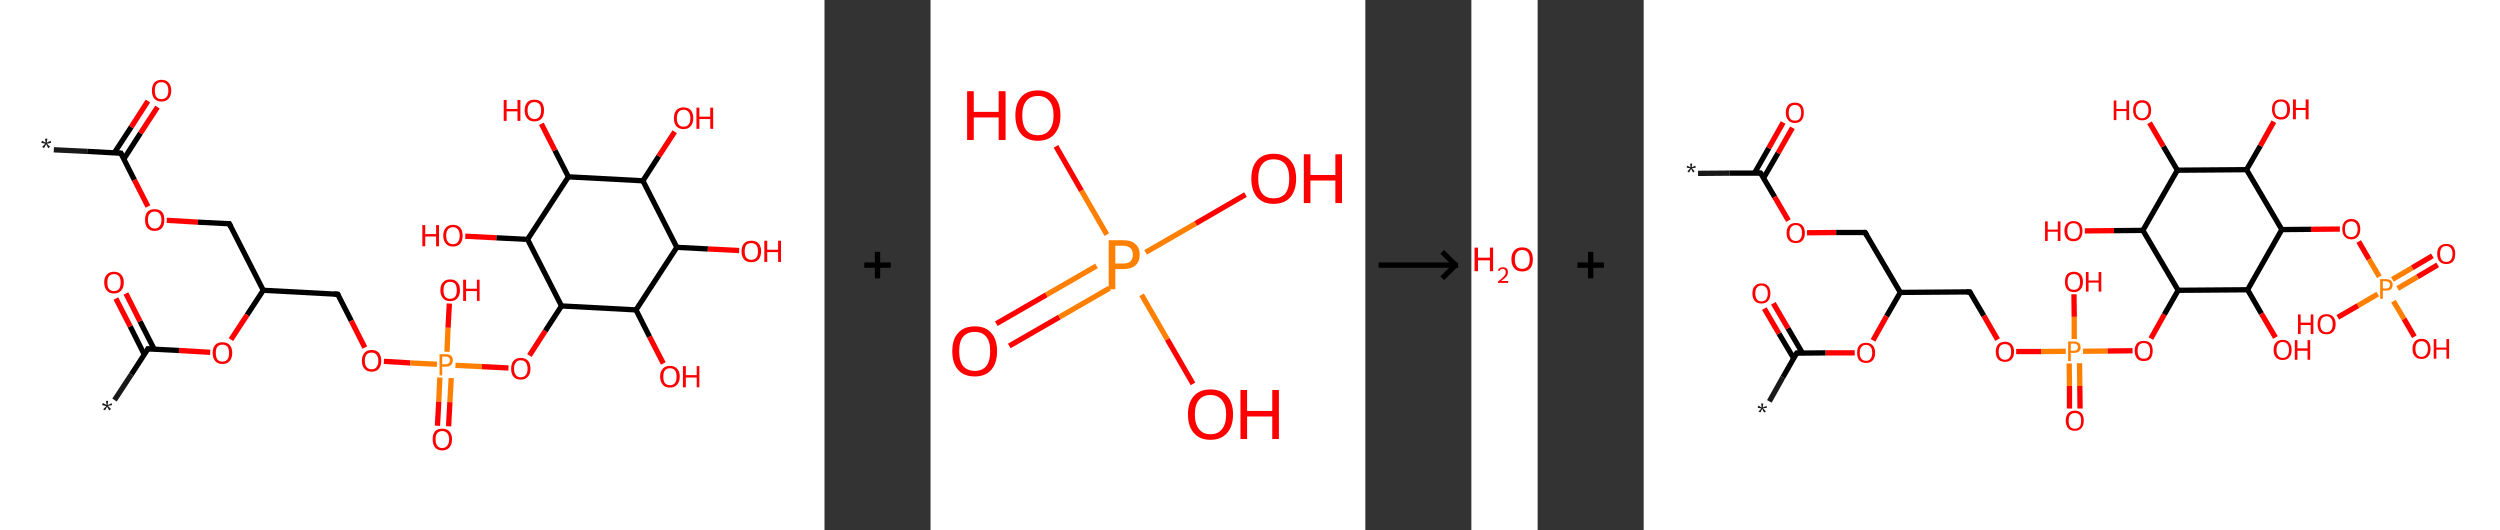 <?xml version='1.0' encoding='ASCII' standalone='yes'?>
<svg xmlns="http://www.w3.org/2000/svg" xmlns:xlink="http://www.w3.org/1999/xlink" version="1.1" width="943.0px" viewBox="0 0 943.0 200.0" height="200.0px">
  <rect x="0" y="0" width="943.0" height="200.0" fill="#333333" stroke="none"/>
  <g>
    <g transform="translate(0, 0) scale(1 1) "><!-- END OF HEADER -->
<rect style="opacity:1.0;fill:#FFFFFF;stroke:none" width="311.0" height="200.0" x="0.0" y="0.0"> </rect>
<path class="bond-0 atom-0 atom-1" d="M 20.3,56.5 L 32.9,57.1" style="fill:none;fill-rule:evenodd;stroke:#191919;stroke-width:2.0px;stroke-linecap:butt;stroke-linejoin:miter;stroke-opacity:1"/>
<path class="bond-0 atom-0 atom-1" d="M 32.9,57.1 L 45.6,57.8" style="fill:none;fill-rule:evenodd;stroke:#000000;stroke-width:2.0px;stroke-linecap:butt;stroke-linejoin:miter;stroke-opacity:1"/>
<path class="bond-1 atom-1 atom-2" d="M 46.7,60.0 L 53.0,50.2" style="fill:none;fill-rule:evenodd;stroke:#000000;stroke-width:2.0px;stroke-linecap:butt;stroke-linejoin:miter;stroke-opacity:1"/>
<path class="bond-1 atom-1 atom-2" d="M 53.0,50.2 L 59.4,40.4" style="fill:none;fill-rule:evenodd;stroke:#FF0000;stroke-width:2.0px;stroke-linecap:butt;stroke-linejoin:miter;stroke-opacity:1"/>
<path class="bond-1 atom-1 atom-2" d="M 43.1,57.7 L 49.5,47.9" style="fill:none;fill-rule:evenodd;stroke:#000000;stroke-width:2.0px;stroke-linecap:butt;stroke-linejoin:miter;stroke-opacity:1"/>
<path class="bond-1 atom-1 atom-2" d="M 49.5,47.9 L 55.8,38.1" style="fill:none;fill-rule:evenodd;stroke:#FF0000;stroke-width:2.0px;stroke-linecap:butt;stroke-linejoin:miter;stroke-opacity:1"/>
<path class="bond-2 atom-1 atom-3" d="M 45.6,57.8 L 50.7,67.9" style="fill:none;fill-rule:evenodd;stroke:#000000;stroke-width:2.0px;stroke-linecap:butt;stroke-linejoin:miter;stroke-opacity:1"/>
<path class="bond-2 atom-1 atom-3" d="M 50.7,67.9 L 55.8,77.9" style="fill:none;fill-rule:evenodd;stroke:#FF0000;stroke-width:2.0px;stroke-linecap:butt;stroke-linejoin:miter;stroke-opacity:1"/>
<path class="bond-3 atom-3 atom-4" d="M 62.9,83.1 L 74.7,83.8" style="fill:none;fill-rule:evenodd;stroke:#FF0000;stroke-width:2.0px;stroke-linecap:butt;stroke-linejoin:miter;stroke-opacity:1"/>
<path class="bond-3 atom-3 atom-4" d="M 74.7,83.8 L 86.5,84.4" style="fill:none;fill-rule:evenodd;stroke:#000000;stroke-width:2.0px;stroke-linecap:butt;stroke-linejoin:miter;stroke-opacity:1"/>
<path class="bond-4 atom-4 atom-5" d="M 86.5,84.4 L 99.3,109.5" style="fill:none;fill-rule:evenodd;stroke:#000000;stroke-width:2.0px;stroke-linecap:butt;stroke-linejoin:miter;stroke-opacity:1"/>
<path class="bond-5 atom-5 atom-6" d="M 99.3,109.5 L 127.4,111.0" style="fill:none;fill-rule:evenodd;stroke:#000000;stroke-width:2.0px;stroke-linecap:butt;stroke-linejoin:miter;stroke-opacity:1"/>
<path class="bond-6 atom-6 atom-7" d="M 127.4,111.0 L 132.5,121.0" style="fill:none;fill-rule:evenodd;stroke:#000000;stroke-width:2.0px;stroke-linecap:butt;stroke-linejoin:miter;stroke-opacity:1"/>
<path class="bond-6 atom-6 atom-7" d="M 132.5,121.0 L 137.6,131.1" style="fill:none;fill-rule:evenodd;stroke:#FF0000;stroke-width:2.0px;stroke-linecap:butt;stroke-linejoin:miter;stroke-opacity:1"/>
<path class="bond-7 atom-7 atom-8" d="M 144.8,136.3 L 154.8,136.9" style="fill:none;fill-rule:evenodd;stroke:#FF0000;stroke-width:2.0px;stroke-linecap:butt;stroke-linejoin:miter;stroke-opacity:1"/>
<path class="bond-7 atom-7 atom-8" d="M 154.8,136.9 L 164.8,137.4" style="fill:none;fill-rule:evenodd;stroke:#FF7F00;stroke-width:2.0px;stroke-linecap:butt;stroke-linejoin:miter;stroke-opacity:1"/>
<path class="bond-8 atom-8 atom-9" d="M 165.9,142.4 L 165.5,151.5" style="fill:none;fill-rule:evenodd;stroke:#FF7F00;stroke-width:2.0px;stroke-linecap:butt;stroke-linejoin:miter;stroke-opacity:1"/>
<path class="bond-8 atom-8 atom-9" d="M 165.5,151.5 L 165.0,160.6" style="fill:none;fill-rule:evenodd;stroke:#FF0000;stroke-width:2.0px;stroke-linecap:butt;stroke-linejoin:miter;stroke-opacity:1"/>
<path class="bond-8 atom-8 atom-9" d="M 170.2,142.6 L 169.7,151.7" style="fill:none;fill-rule:evenodd;stroke:#FF7F00;stroke-width:2.0px;stroke-linecap:butt;stroke-linejoin:miter;stroke-opacity:1"/>
<path class="bond-8 atom-8 atom-9" d="M 169.7,151.7 L 169.2,160.8" style="fill:none;fill-rule:evenodd;stroke:#FF0000;stroke-width:2.0px;stroke-linecap:butt;stroke-linejoin:miter;stroke-opacity:1"/>
<path class="bond-9 atom-8 atom-10" d="M 168.6,132.7 L 169.0,123.6" style="fill:none;fill-rule:evenodd;stroke:#FF7F00;stroke-width:2.0px;stroke-linecap:butt;stroke-linejoin:miter;stroke-opacity:1"/>
<path class="bond-9 atom-8 atom-10" d="M 169.0,123.6 L 169.5,114.5" style="fill:none;fill-rule:evenodd;stroke:#FF0000;stroke-width:2.0px;stroke-linecap:butt;stroke-linejoin:miter;stroke-opacity:1"/>
<path class="bond-10 atom-8 atom-11" d="M 171.8,137.8 L 181.8,138.3" style="fill:none;fill-rule:evenodd;stroke:#FF7F00;stroke-width:2.0px;stroke-linecap:butt;stroke-linejoin:miter;stroke-opacity:1"/>
<path class="bond-10 atom-8 atom-11" d="M 181.8,138.3 L 191.8,138.8" style="fill:none;fill-rule:evenodd;stroke:#FF0000;stroke-width:2.0px;stroke-linecap:butt;stroke-linejoin:miter;stroke-opacity:1"/>
<path class="bond-11 atom-11 atom-12" d="M 199.7,134.1 L 205.7,124.8" style="fill:none;fill-rule:evenodd;stroke:#FF0000;stroke-width:2.0px;stroke-linecap:butt;stroke-linejoin:miter;stroke-opacity:1"/>
<path class="bond-11 atom-11 atom-12" d="M 205.7,124.8 L 211.8,115.4" style="fill:none;fill-rule:evenodd;stroke:#000000;stroke-width:2.0px;stroke-linecap:butt;stroke-linejoin:miter;stroke-opacity:1"/>
<path class="bond-12 atom-12 atom-13" d="M 211.8,115.4 L 199.0,90.3" style="fill:none;fill-rule:evenodd;stroke:#000000;stroke-width:2.0px;stroke-linecap:butt;stroke-linejoin:miter;stroke-opacity:1"/>
<path class="bond-13 atom-13 atom-14" d="M 199.0,90.3 L 187.2,89.7" style="fill:none;fill-rule:evenodd;stroke:#000000;stroke-width:2.0px;stroke-linecap:butt;stroke-linejoin:miter;stroke-opacity:1"/>
<path class="bond-13 atom-13 atom-14" d="M 187.2,89.7 L 175.5,89.1" style="fill:none;fill-rule:evenodd;stroke:#FF0000;stroke-width:2.0px;stroke-linecap:butt;stroke-linejoin:miter;stroke-opacity:1"/>
<path class="bond-14 atom-13 atom-15" d="M 199.0,90.3 L 214.4,66.7" style="fill:none;fill-rule:evenodd;stroke:#000000;stroke-width:2.0px;stroke-linecap:butt;stroke-linejoin:miter;stroke-opacity:1"/>
<path class="bond-15 atom-15 atom-16" d="M 214.4,66.7 L 209.3,56.7" style="fill:none;fill-rule:evenodd;stroke:#000000;stroke-width:2.0px;stroke-linecap:butt;stroke-linejoin:miter;stroke-opacity:1"/>
<path class="bond-15 atom-15 atom-16" d="M 209.3,56.7 L 204.2,46.7" style="fill:none;fill-rule:evenodd;stroke:#FF0000;stroke-width:2.0px;stroke-linecap:butt;stroke-linejoin:miter;stroke-opacity:1"/>
<path class="bond-16 atom-15 atom-17" d="M 214.4,66.7 L 242.5,68.2" style="fill:none;fill-rule:evenodd;stroke:#000000;stroke-width:2.0px;stroke-linecap:butt;stroke-linejoin:miter;stroke-opacity:1"/>
<path class="bond-17 atom-17 atom-18" d="M 242.5,68.2 L 248.5,58.9" style="fill:none;fill-rule:evenodd;stroke:#000000;stroke-width:2.0px;stroke-linecap:butt;stroke-linejoin:miter;stroke-opacity:1"/>
<path class="bond-17 atom-17 atom-18" d="M 248.5,58.9 L 254.5,49.7" style="fill:none;fill-rule:evenodd;stroke:#FF0000;stroke-width:2.0px;stroke-linecap:butt;stroke-linejoin:miter;stroke-opacity:1"/>
<path class="bond-18 atom-17 atom-19" d="M 242.5,68.2 L 255.3,93.3" style="fill:none;fill-rule:evenodd;stroke:#000000;stroke-width:2.0px;stroke-linecap:butt;stroke-linejoin:miter;stroke-opacity:1"/>
<path class="bond-19 atom-19 atom-20" d="M 255.3,93.3 L 267.0,93.9" style="fill:none;fill-rule:evenodd;stroke:#000000;stroke-width:2.0px;stroke-linecap:butt;stroke-linejoin:miter;stroke-opacity:1"/>
<path class="bond-19 atom-19 atom-20" d="M 267.0,93.9 L 278.8,94.5" style="fill:none;fill-rule:evenodd;stroke:#FF0000;stroke-width:2.0px;stroke-linecap:butt;stroke-linejoin:miter;stroke-opacity:1"/>
<path class="bond-20 atom-19 atom-21" d="M 255.3,93.3 L 239.9,116.9" style="fill:none;fill-rule:evenodd;stroke:#000000;stroke-width:2.0px;stroke-linecap:butt;stroke-linejoin:miter;stroke-opacity:1"/>
<path class="bond-21 atom-21 atom-22" d="M 239.9,116.9 L 245.0,127.0" style="fill:none;fill-rule:evenodd;stroke:#000000;stroke-width:2.0px;stroke-linecap:butt;stroke-linejoin:miter;stroke-opacity:1"/>
<path class="bond-21 atom-21 atom-22" d="M 245.0,127.0 L 250.2,137.1" style="fill:none;fill-rule:evenodd;stroke:#FF0000;stroke-width:2.0px;stroke-linecap:butt;stroke-linejoin:miter;stroke-opacity:1"/>
<path class="bond-22 atom-5 atom-23" d="M 99.3,109.5 L 93.2,118.8" style="fill:none;fill-rule:evenodd;stroke:#000000;stroke-width:2.0px;stroke-linecap:butt;stroke-linejoin:miter;stroke-opacity:1"/>
<path class="bond-22 atom-5 atom-23" d="M 93.2,118.8 L 87.1,128.1" style="fill:none;fill-rule:evenodd;stroke:#FF0000;stroke-width:2.0px;stroke-linecap:butt;stroke-linejoin:miter;stroke-opacity:1"/>
<path class="bond-23 atom-23 atom-24" d="M 79.3,132.9 L 67.5,132.2" style="fill:none;fill-rule:evenodd;stroke:#FF0000;stroke-width:2.0px;stroke-linecap:butt;stroke-linejoin:miter;stroke-opacity:1"/>
<path class="bond-23 atom-23 atom-24" d="M 67.5,132.2 L 55.8,131.6" style="fill:none;fill-rule:evenodd;stroke:#000000;stroke-width:2.0px;stroke-linecap:butt;stroke-linejoin:miter;stroke-opacity:1"/>
<path class="bond-24 atom-24 atom-25" d="M 55.8,131.6 L 49.5,141.3" style="fill:none;fill-rule:evenodd;stroke:#000000;stroke-width:2.0px;stroke-linecap:butt;stroke-linejoin:miter;stroke-opacity:1"/>
<path class="bond-24 atom-24 atom-25" d="M 49.5,141.3 L 43.2,150.9" style="fill:none;fill-rule:evenodd;stroke:#191919;stroke-width:2.0px;stroke-linecap:butt;stroke-linejoin:miter;stroke-opacity:1"/>
<path class="bond-25 atom-24 atom-26" d="M 58.2,131.8 L 52.8,121.2" style="fill:none;fill-rule:evenodd;stroke:#000000;stroke-width:2.0px;stroke-linecap:butt;stroke-linejoin:miter;stroke-opacity:1"/>
<path class="bond-25 atom-24 atom-26" d="M 52.8,121.2 L 47.5,110.7" style="fill:none;fill-rule:evenodd;stroke:#FF0000;stroke-width:2.0px;stroke-linecap:butt;stroke-linejoin:miter;stroke-opacity:1"/>
<path class="bond-25 atom-24 atom-26" d="M 54.4,133.7 L 49.1,123.1" style="fill:none;fill-rule:evenodd;stroke:#000000;stroke-width:2.0px;stroke-linecap:butt;stroke-linejoin:miter;stroke-opacity:1"/>
<path class="bond-25 atom-24 atom-26" d="M 49.1,123.1 L 43.7,112.6" style="fill:none;fill-rule:evenodd;stroke:#FF0000;stroke-width:2.0px;stroke-linecap:butt;stroke-linejoin:miter;stroke-opacity:1"/>
<path class="bond-26 atom-21 atom-12" d="M 239.9,116.9 L 211.8,115.4" style="fill:none;fill-rule:evenodd;stroke:#000000;stroke-width:2.0px;stroke-linecap:butt;stroke-linejoin:miter;stroke-opacity:1"/>
<path d="M 44.9,57.8 L 45.6,57.8 L 45.8,58.3" style="fill:none;stroke:#000000;stroke-width:2.0px;stroke-linecap:butt;stroke-linejoin:miter;stroke-opacity:1;"/>
<path d="M 85.9,84.4 L 86.5,84.4 L 87.1,85.6" style="fill:none;stroke:#000000;stroke-width:2.0px;stroke-linecap:butt;stroke-linejoin:miter;stroke-opacity:1;"/>
<path d="M 126.0,110.9 L 127.4,111.0 L 127.6,111.5" style="fill:none;stroke:#000000;stroke-width:2.0px;stroke-linecap:butt;stroke-linejoin:miter;stroke-opacity:1;"/>
<path d="M 56.4,131.7 L 55.8,131.6 L 55.5,132.1" style="fill:none;stroke:#000000;stroke-width:2.0px;stroke-linecap:butt;stroke-linejoin:miter;stroke-opacity:1;"/>
<path class="atom-0" d="M 15.9 55.4 L 17.1 54.2 L 15.6 53.9 L 15.8 53.1 L 17.2 53.8 L 17.0 52.3 L 17.9 52.3 L 17.6 53.8 L 19.1 53.1 L 19.3 53.9 L 17.7 54.2 L 18.9 55.4 L 18.2 55.9 L 17.4 54.4 L 16.6 55.9 L 15.9 55.4 " fill="#191919"/>
<path class="atom-2" d="M 57.3 34.2 Q 57.3 32.3, 58.2 31.2 Q 59.2 30.1, 60.9 30.1 Q 62.7 30.1, 63.6 31.2 Q 64.6 32.3, 64.6 34.2 Q 64.6 36.1, 63.6 37.2 Q 62.7 38.3, 60.9 38.3 Q 59.2 38.3, 58.2 37.2 Q 57.3 36.1, 57.3 34.2 M 60.9 37.4 Q 62.1 37.4, 62.8 36.6 Q 63.5 35.8, 63.5 34.2 Q 63.5 32.6, 62.8 31.8 Q 62.1 31.0, 60.9 31.0 Q 59.7 31.0, 59.0 31.8 Q 58.4 32.6, 58.4 34.2 Q 58.4 35.8, 59.0 36.6 Q 59.7 37.4, 60.9 37.4 " fill="#FF0000"/>
<path class="atom-3" d="M 54.7 82.9 Q 54.7 81.0, 55.6 79.9 Q 56.6 78.9, 58.3 78.9 Q 60.1 78.9, 61.1 79.9 Q 62.0 81.0, 62.0 82.9 Q 62.0 84.9, 61.1 86.0 Q 60.1 87.1, 58.3 87.1 Q 56.6 87.1, 55.6 86.0 Q 54.7 84.9, 54.7 82.9 M 58.3 86.2 Q 59.6 86.2, 60.2 85.3 Q 60.9 84.5, 60.9 82.9 Q 60.9 81.4, 60.2 80.6 Q 59.6 79.8, 58.3 79.8 Q 57.1 79.8, 56.5 80.6 Q 55.8 81.3, 55.8 82.9 Q 55.8 84.5, 56.5 85.3 Q 57.1 86.2, 58.3 86.2 " fill="#FF0000"/>
<path class="atom-7" d="M 136.5 136.1 Q 136.5 134.2, 137.5 133.1 Q 138.4 132.0, 140.2 132.0 Q 141.9 132.0, 142.9 133.1 Q 143.8 134.2, 143.8 136.1 Q 143.8 138.0, 142.9 139.1 Q 141.9 140.2, 140.2 140.2 Q 138.4 140.2, 137.5 139.1 Q 136.5 138.1, 136.5 136.1 M 140.2 139.3 Q 141.4 139.3, 142.0 138.5 Q 142.7 137.7, 142.7 136.1 Q 142.7 134.5, 142.0 133.8 Q 141.4 133.0, 140.2 133.0 Q 139.0 133.0, 138.3 133.7 Q 137.6 134.5, 137.6 136.1 Q 137.6 137.7, 138.3 138.5 Q 139.0 139.3, 140.2 139.3 " fill="#FF0000"/>
<path class="atom-8" d="M 168.1 133.6 Q 169.5 133.6, 170.2 134.2 Q 170.8 134.8, 170.8 135.9 Q 170.8 137.0, 170.1 137.7 Q 169.4 138.3, 168.1 138.3 L 166.8 138.3 L 166.8 141.6 L 165.8 141.6 L 165.8 133.6 L 168.1 133.6 M 168.1 137.4 Q 168.9 137.4, 169.3 137.0 Q 169.7 136.6, 169.7 135.9 Q 169.7 135.2, 169.3 134.9 Q 168.9 134.5, 168.1 134.5 L 166.8 134.5 L 166.8 137.4 L 168.1 137.4 " fill="#FF7F00"/>
<path class="atom-9" d="M 163.2 165.7 Q 163.2 163.8, 164.1 162.7 Q 165.0 161.7, 166.8 161.7 Q 168.6 161.7, 169.5 162.7 Q 170.5 163.8, 170.5 165.7 Q 170.5 167.7, 169.5 168.8 Q 168.6 169.9, 166.8 169.9 Q 165.1 169.9, 164.1 168.8 Q 163.2 167.7, 163.2 165.7 M 166.8 169.0 Q 168.0 169.0, 168.7 168.1 Q 169.4 167.3, 169.4 165.7 Q 169.4 164.2, 168.7 163.4 Q 168.0 162.6, 166.8 162.6 Q 165.6 162.6, 164.9 163.4 Q 164.3 164.1, 164.3 165.7 Q 164.3 167.3, 164.9 168.1 Q 165.6 169.0, 166.8 169.0 " fill="#FF0000"/>
<path class="atom-10" d="M 166.1 109.5 Q 166.1 107.5, 167.1 106.5 Q 168.0 105.4, 169.8 105.4 Q 171.6 105.4, 172.5 106.5 Q 173.5 107.5, 173.5 109.5 Q 173.5 111.4, 172.5 112.5 Q 171.5 113.6, 169.8 113.6 Q 168.0 113.6, 167.1 112.5 Q 166.1 111.4, 166.1 109.5 M 169.8 112.7 Q 171.0 112.7, 171.7 111.9 Q 172.3 111.1, 172.3 109.5 Q 172.3 107.9, 171.7 107.1 Q 171.0 106.3, 169.8 106.3 Q 168.6 106.3, 167.9 107.1 Q 167.3 107.9, 167.3 109.5 Q 167.3 111.1, 167.9 111.9 Q 168.6 112.7, 169.8 112.7 " fill="#FF0000"/>
<path class="atom-10" d="M 174.7 105.5 L 175.8 105.5 L 175.8 108.9 L 179.9 108.9 L 179.9 105.5 L 180.9 105.5 L 180.9 113.5 L 179.9 113.5 L 179.9 109.8 L 175.8 109.8 L 175.8 113.5 L 174.7 113.5 L 174.7 105.5 " fill="#FF0000"/>
<path class="atom-11" d="M 192.8 139.1 Q 192.8 137.2, 193.7 136.1 Q 194.7 135.0, 196.4 135.0 Q 198.2 135.0, 199.2 136.1 Q 200.1 137.2, 200.1 139.1 Q 200.1 141.0, 199.1 142.1 Q 198.2 143.2, 196.4 143.2 Q 194.7 143.2, 193.7 142.1 Q 192.8 141.0, 192.8 139.1 M 196.4 142.3 Q 197.7 142.3, 198.3 141.5 Q 199.0 140.7, 199.0 139.1 Q 199.0 137.5, 198.3 136.7 Q 197.7 135.9, 196.4 135.9 Q 195.2 135.9, 194.6 136.7 Q 193.9 137.5, 193.9 139.1 Q 193.9 140.7, 194.6 141.5 Q 195.2 142.3, 196.4 142.3 " fill="#FF0000"/>
<path class="atom-14" d="M 159.3 84.9 L 160.4 84.9 L 160.4 88.3 L 164.5 88.3 L 164.5 84.9 L 165.6 84.9 L 165.6 92.9 L 164.5 92.9 L 164.5 89.2 L 160.4 89.2 L 160.4 92.9 L 159.3 92.9 L 159.3 84.9 " fill="#FF0000"/>
<path class="atom-14" d="M 167.2 88.9 Q 167.2 87.0, 168.2 85.9 Q 169.1 84.8, 170.9 84.8 Q 172.6 84.8, 173.6 85.9 Q 174.5 87.0, 174.5 88.9 Q 174.5 90.8, 173.6 91.9 Q 172.6 93.0, 170.9 93.0 Q 169.1 93.0, 168.2 91.9 Q 167.2 90.8, 167.2 88.9 M 170.9 92.1 Q 172.1 92.1, 172.7 91.3 Q 173.4 90.5, 173.4 88.9 Q 173.4 87.3, 172.7 86.5 Q 172.1 85.7, 170.9 85.7 Q 169.7 85.7, 169.0 86.5 Q 168.3 87.3, 168.3 88.9 Q 168.3 90.5, 169.0 91.3 Q 169.7 92.1, 170.9 92.1 " fill="#FF0000"/>
<path class="atom-16" d="M 190.0 37.7 L 191.1 37.7 L 191.1 41.1 L 195.2 41.1 L 195.2 37.7 L 196.3 37.7 L 196.3 45.6 L 195.2 45.6 L 195.2 42.0 L 191.1 42.0 L 191.1 45.6 L 190.0 45.6 L 190.0 37.7 " fill="#FF0000"/>
<path class="atom-16" d="M 197.9 41.6 Q 197.9 39.7, 198.9 38.6 Q 199.8 37.6, 201.6 37.6 Q 203.3 37.6, 204.3 38.6 Q 205.2 39.7, 205.2 41.6 Q 205.2 43.6, 204.3 44.7 Q 203.3 45.8, 201.6 45.8 Q 199.8 45.8, 198.9 44.7 Q 197.9 43.6, 197.9 41.6 M 201.6 44.9 Q 202.8 44.9, 203.5 44.0 Q 204.1 43.2, 204.1 41.6 Q 204.1 40.1, 203.5 39.3 Q 202.8 38.5, 201.6 38.5 Q 200.4 38.5, 199.7 39.3 Q 199.0 40.0, 199.0 41.6 Q 199.0 43.2, 199.7 44.0 Q 200.4 44.9, 201.6 44.9 " fill="#FF0000"/>
<path class="atom-18" d="M 254.2 44.6 Q 254.2 42.7, 255.1 41.6 Q 256.1 40.5, 257.8 40.5 Q 259.6 40.5, 260.6 41.6 Q 261.5 42.7, 261.5 44.6 Q 261.5 46.5, 260.5 47.6 Q 259.6 48.7, 257.8 48.7 Q 256.1 48.7, 255.1 47.6 Q 254.2 46.5, 254.2 44.6 M 257.8 47.8 Q 259.1 47.8, 259.7 47.0 Q 260.4 46.2, 260.4 44.6 Q 260.4 43.0, 259.7 42.2 Q 259.1 41.4, 257.8 41.4 Q 256.6 41.4, 256.0 42.2 Q 255.3 43.0, 255.3 44.6 Q 255.3 46.2, 256.0 47.0 Q 256.6 47.8, 257.8 47.8 " fill="#FF0000"/>
<path class="atom-18" d="M 262.7 40.6 L 263.8 40.6 L 263.8 44.0 L 267.9 44.0 L 267.9 40.6 L 269.0 40.6 L 269.0 48.6 L 267.9 48.6 L 267.9 44.9 L 263.8 44.9 L 263.8 48.6 L 262.7 48.6 L 262.7 40.6 " fill="#FF0000"/>
<path class="atom-20" d="M 279.7 94.8 Q 279.7 92.9, 280.7 91.8 Q 281.6 90.8, 283.4 90.8 Q 285.2 90.8, 286.1 91.8 Q 287.1 92.9, 287.1 94.8 Q 287.1 96.7, 286.1 97.9 Q 285.1 98.9, 283.4 98.9 Q 281.6 98.9, 280.7 97.9 Q 279.7 96.8, 279.7 94.8 M 283.4 98.0 Q 284.6 98.0, 285.3 97.2 Q 285.9 96.4, 285.9 94.8 Q 285.9 93.2, 285.3 92.5 Q 284.6 91.7, 283.4 91.7 Q 282.2 91.7, 281.5 92.4 Q 280.9 93.2, 280.9 94.8 Q 280.9 96.4, 281.5 97.2 Q 282.2 98.0, 283.4 98.0 " fill="#FF0000"/>
<path class="atom-20" d="M 288.3 90.8 L 289.4 90.8 L 289.4 94.2 L 293.5 94.2 L 293.5 90.8 L 294.6 90.8 L 294.6 98.8 L 293.5 98.8 L 293.5 95.1 L 289.4 95.1 L 289.4 98.8 L 288.3 98.8 L 288.3 90.8 " fill="#FF0000"/>
<path class="atom-22" d="M 249.0 142.0 Q 249.0 140.1, 250.0 139.1 Q 250.9 138.0, 252.7 138.0 Q 254.5 138.0, 255.4 139.1 Q 256.4 140.1, 256.4 142.0 Q 256.4 144.0, 255.4 145.1 Q 254.4 146.2, 252.7 146.2 Q 250.9 146.2, 250.0 145.1 Q 249.0 144.0, 249.0 142.0 M 252.7 145.3 Q 253.9 145.3, 254.6 144.5 Q 255.2 143.6, 255.2 142.0 Q 255.2 140.5, 254.6 139.7 Q 253.9 138.9, 252.7 138.9 Q 251.5 138.9, 250.8 139.7 Q 250.2 140.5, 250.2 142.0 Q 250.2 143.7, 250.8 144.5 Q 251.5 145.3, 252.7 145.3 " fill="#FF0000"/>
<path class="atom-22" d="M 257.6 138.1 L 258.7 138.1 L 258.7 141.5 L 262.8 141.5 L 262.8 138.1 L 263.8 138.1 L 263.8 146.1 L 262.8 146.1 L 262.8 142.4 L 258.7 142.4 L 258.7 146.1 L 257.6 146.1 L 257.6 138.1 " fill="#FF0000"/>
<path class="atom-23" d="M 80.2 133.1 Q 80.2 131.2, 81.2 130.1 Q 82.1 129.1, 83.9 129.1 Q 85.7 129.1, 86.6 130.1 Q 87.6 131.2, 87.6 133.1 Q 87.6 135.1, 86.6 136.2 Q 85.7 137.3, 83.9 137.3 Q 82.1 137.3, 81.2 136.2 Q 80.2 135.1, 80.2 133.1 M 83.9 136.4 Q 85.1 136.4, 85.8 135.6 Q 86.4 134.7, 86.4 133.1 Q 86.4 131.6, 85.8 130.8 Q 85.1 130.0, 83.9 130.0 Q 82.7 130.0, 82.0 130.8 Q 81.4 131.6, 81.4 133.1 Q 81.4 134.7, 82.0 135.6 Q 82.7 136.4, 83.9 136.4 " fill="#FF0000"/>
<path class="atom-25" d="M 38.9 154.4 L 40.1 153.2 L 38.5 152.8 L 38.8 152.0 L 40.2 152.8 L 40.0 151.2 L 40.8 151.2 L 40.6 152.8 L 42.1 152.1 L 42.3 152.8 L 40.7 153.1 L 41.9 154.3 L 41.2 154.8 L 40.4 153.4 L 39.6 154.8 L 38.9 154.4 " fill="#191919"/>
<path class="atom-26" d="M 39.3 106.5 Q 39.3 104.6, 40.3 103.6 Q 41.2 102.5, 43.0 102.5 Q 44.8 102.5, 45.7 103.6 Q 46.7 104.6, 46.7 106.5 Q 46.7 108.5, 45.7 109.6 Q 44.7 110.7, 43.0 110.7 Q 41.2 110.7, 40.3 109.6 Q 39.3 108.5, 39.3 106.5 M 43.0 109.8 Q 44.2 109.8, 44.9 109.0 Q 45.5 108.1, 45.5 106.5 Q 45.5 105.0, 44.9 104.2 Q 44.2 103.4, 43.0 103.4 Q 41.8 103.4, 41.1 104.2 Q 40.5 105.0, 40.5 106.5 Q 40.5 108.2, 41.1 109.0 Q 41.8 109.8, 43.0 109.8 " fill="#FF0000"/>
</g>
    <g transform="translate(311.0, 0) scale(1 1) "><line x1="15" y1="100" x2="25" y2="100" style="stroke:rgb(0,0,0);stroke-width:2"/>
  <line x1="20" y1="95" x2="20" y2="105" style="stroke:rgb(0,0,0);stroke-width:2"/>
</g>
    <g transform="translate(351.0, 0) scale(1 1) "><!-- END OF HEADER -->
<rect style="opacity:1.0;fill:#FFFFFF;stroke:none" width="164.0" height="200.0" x="0.0" y="0.0"> </rect>
<path class="bond-0 atom-0 atom-1" d="M 24.8,122.1 L 43.7,111.2" style="fill:none;fill-rule:evenodd;stroke:#FF0000;stroke-width:2.0px;stroke-linecap:butt;stroke-linejoin:miter;stroke-opacity:1"/>
<path class="bond-0 atom-0 atom-1" d="M 43.7,111.2 L 62.6,100.3" style="fill:none;fill-rule:evenodd;stroke:#FF7F00;stroke-width:2.0px;stroke-linecap:butt;stroke-linejoin:miter;stroke-opacity:1"/>
<path class="bond-0 atom-0 atom-1" d="M 29.7,130.5 L 48.6,119.6" style="fill:none;fill-rule:evenodd;stroke:#FF0000;stroke-width:2.0px;stroke-linecap:butt;stroke-linejoin:miter;stroke-opacity:1"/>
<path class="bond-0 atom-0 atom-1" d="M 48.6,119.6 L 67.5,108.7" style="fill:none;fill-rule:evenodd;stroke:#FF7F00;stroke-width:2.0px;stroke-linecap:butt;stroke-linejoin:miter;stroke-opacity:1"/>
<path class="bond-1 atom-1 atom-2" d="M 81.1,95.2 L 100.0,84.3" style="fill:none;fill-rule:evenodd;stroke:#FF7F00;stroke-width:2.0px;stroke-linecap:butt;stroke-linejoin:miter;stroke-opacity:1"/>
<path class="bond-1 atom-1 atom-2" d="M 100.0,84.3 L 118.8,73.4" style="fill:none;fill-rule:evenodd;stroke:#FF0000;stroke-width:2.0px;stroke-linecap:butt;stroke-linejoin:miter;stroke-opacity:1"/>
<path class="bond-2 atom-1 atom-3" d="M 79.6,111.2 L 89.3,128.0" style="fill:none;fill-rule:evenodd;stroke:#FF7F00;stroke-width:2.0px;stroke-linecap:butt;stroke-linejoin:miter;stroke-opacity:1"/>
<path class="bond-2 atom-1 atom-3" d="M 89.3,128.0 L 99.0,144.8" style="fill:none;fill-rule:evenodd;stroke:#FF0000;stroke-width:2.0px;stroke-linecap:butt;stroke-linejoin:miter;stroke-opacity:1"/>
<path class="bond-3 atom-1 atom-4" d="M 66.5,88.5 L 56.9,71.9" style="fill:none;fill-rule:evenodd;stroke:#FF7F00;stroke-width:2.0px;stroke-linecap:butt;stroke-linejoin:miter;stroke-opacity:1"/>
<path class="bond-3 atom-1 atom-4" d="M 56.9,71.9 L 47.3,55.2" style="fill:none;fill-rule:evenodd;stroke:#FF0000;stroke-width:2.0px;stroke-linecap:butt;stroke-linejoin:miter;stroke-opacity:1"/>
<path class="atom-0" d="M 8.2 132.5 Q 8.2 128.0, 10.4 125.6 Q 12.6 123.1, 16.7 123.1 Q 20.8 123.1, 22.9 125.6 Q 25.1 128.0, 25.1 132.5 Q 25.1 136.9, 22.9 139.5 Q 20.7 142.0, 16.7 142.0 Q 12.6 142.0, 10.4 139.5 Q 8.2 137.0, 8.2 132.5 M 16.7 139.9 Q 19.5 139.9, 21.0 138.1 Q 22.5 136.2, 22.5 132.5 Q 22.5 128.8, 21.0 127.0 Q 19.5 125.2, 16.7 125.2 Q 13.9 125.2, 12.3 127.0 Q 10.8 128.8, 10.8 132.5 Q 10.8 136.2, 12.3 138.1 Q 13.9 139.9, 16.7 139.9 " fill="#FF0000"/>
<path class="atom-1" d="M 72.6 90.6 Q 75.8 90.6, 77.3 92.1 Q 78.9 93.5, 78.9 96.1 Q 78.9 98.6, 77.3 100.1 Q 75.7 101.5, 72.6 101.5 L 69.7 101.5 L 69.7 109.1 L 67.2 109.1 L 67.2 90.6 L 72.6 90.6 M 72.6 99.4 Q 74.4 99.4, 75.4 98.6 Q 76.3 97.7, 76.3 96.1 Q 76.3 94.4, 75.4 93.6 Q 74.4 92.7, 72.6 92.7 L 69.7 92.7 L 69.7 99.4 L 72.6 99.4 " fill="#FF7F00"/>
<path class="atom-2" d="M 121.0 67.4 Q 121.0 62.9, 123.2 60.5 Q 125.3 58.0, 129.4 58.0 Q 133.5 58.0, 135.7 60.5 Q 137.9 62.9, 137.9 67.4 Q 137.9 71.8, 135.7 74.4 Q 133.5 76.9, 129.4 76.9 Q 125.4 76.9, 123.2 74.4 Q 121.0 71.9, 121.0 67.4 M 129.4 74.8 Q 132.3 74.8, 133.8 73.0 Q 135.3 71.1, 135.3 67.4 Q 135.3 63.7, 133.8 61.9 Q 132.3 60.1, 129.4 60.1 Q 126.6 60.1, 125.1 61.9 Q 123.6 63.7, 123.6 67.4 Q 123.6 71.1, 125.1 73.0 Q 126.6 74.8, 129.4 74.8 " fill="#FF0000"/>
<path class="atom-2" d="M 140.8 58.2 L 143.3 58.2 L 143.3 66.0 L 152.7 66.0 L 152.7 58.2 L 155.2 58.2 L 155.2 76.6 L 152.7 76.6 L 152.7 68.1 L 143.3 68.1 L 143.3 76.6 L 140.8 76.6 L 140.8 58.2 " fill="#FF0000"/>
<path class="atom-3" d="M 97.1 156.3 Q 97.1 151.9, 99.3 149.4 Q 101.5 146.9, 105.6 146.9 Q 109.7 146.9, 111.9 149.4 Q 114.1 151.9, 114.1 156.3 Q 114.1 160.8, 111.9 163.3 Q 109.6 165.9, 105.6 165.9 Q 101.5 165.9, 99.3 163.3 Q 97.1 160.8, 97.1 156.3 M 105.6 163.8 Q 108.4 163.8, 109.9 161.9 Q 111.5 160.0, 111.5 156.3 Q 111.5 152.7, 109.9 150.9 Q 108.4 149.0, 105.6 149.0 Q 102.8 149.0, 101.3 150.8 Q 99.7 152.6, 99.7 156.3 Q 99.7 160.0, 101.3 161.9 Q 102.8 163.8, 105.6 163.8 " fill="#FF0000"/>
<path class="atom-3" d="M 116.9 147.1 L 119.4 147.1 L 119.4 155.0 L 128.9 155.0 L 128.9 147.1 L 131.4 147.1 L 131.4 165.6 L 128.9 165.6 L 128.9 157.1 L 119.4 157.1 L 119.4 165.6 L 116.9 165.6 L 116.9 147.1 " fill="#FF0000"/>
<path class="atom-4" d="M 13.8 34.4 L 16.3 34.4 L 16.3 42.2 L 25.7 42.2 L 25.7 34.4 L 28.3 34.4 L 28.3 52.8 L 25.7 52.8 L 25.7 44.3 L 16.3 44.3 L 16.3 52.8 L 13.8 52.8 L 13.8 34.4 " fill="#FF0000"/>
<path class="atom-4" d="M 32.0 43.5 Q 32.0 39.1, 34.2 36.6 Q 36.4 34.1, 40.5 34.1 Q 44.6 34.1, 46.8 36.6 Q 49.0 39.1, 49.0 43.5 Q 49.0 48.0, 46.7 50.6 Q 44.5 53.1, 40.5 53.1 Q 36.4 53.1, 34.2 50.6 Q 32.0 48.0, 32.0 43.5 M 40.5 51.0 Q 43.3 51.0, 44.8 49.1 Q 46.4 47.2, 46.4 43.5 Q 46.4 39.9, 44.8 38.1 Q 43.3 36.2, 40.5 36.2 Q 37.7 36.2, 36.1 38.1 Q 34.6 39.9, 34.6 43.5 Q 34.6 47.2, 36.1 49.1 Q 37.7 51.0, 40.5 51.0 " fill="#FF0000"/>
</g>
    <g transform="translate(515.0, 0) scale(1 1) "><line x1="5" y1="100" x2="35" y2="100" style="stroke:rgb(0,0,0);stroke-width:2"/>
  <line x1="34" y1="100" x2="29" y2="95" style="stroke:rgb(0,0,0);stroke-width:2"/>
  <line x1="34" y1="100" x2="29" y2="105" style="stroke:rgb(0,0,0);stroke-width:2"/>
</g>
    <g transform="translate(555.0, 0) scale(1 1) "><!-- END OF HEADER -->
<rect style="opacity:1.0;fill:#FFFFFF;stroke:none" width="25.0" height="200.0" x="0.0" y="0.0"> </rect>
<path class="atom-0" d="M 1.2 93.4 L 2.5 93.4 L 2.5 97.2 L 7.0 97.2 L 7.0 93.4 L 8.2 93.4 L 8.2 102.3 L 7.0 102.3 L 7.0 98.2 L 2.5 98.2 L 2.5 102.3 L 1.2 102.3 L 1.2 93.4 " fill="#FF0000"/>
<path class="atom-0" d="M 10.0 102.0 Q 10.2 101.4, 10.7 101.1 Q 11.2 100.8, 11.9 100.8 Q 12.8 100.8, 13.3 101.3 Q 13.8 101.7, 13.8 102.6 Q 13.8 103.5, 13.2 104.3 Q 12.5 105.1, 11.2 106.0 L 13.9 106.0 L 13.9 106.7 L 10.0 106.7 L 10.0 106.2 Q 11.1 105.4, 11.7 104.8 Q 12.4 104.2, 12.7 103.7 Q 13.0 103.2, 13.0 102.6 Q 13.0 102.1, 12.7 101.8 Q 12.4 101.4, 11.9 101.4 Q 11.5 101.4, 11.1 101.6 Q 10.8 101.8, 10.6 102.2 L 10.0 102.0 " fill="#FF0000"/>
<path class="atom-0" d="M 15.1 97.8 Q 15.1 95.7, 16.2 94.5 Q 17.2 93.3, 19.2 93.3 Q 21.1 93.3, 22.2 94.5 Q 23.2 95.7, 23.2 97.8 Q 23.2 100.0, 22.2 101.2 Q 21.1 102.4, 19.2 102.4 Q 17.2 102.4, 16.2 101.2 Q 15.1 100.0, 15.1 97.8 M 19.2 101.4 Q 20.5 101.4, 21.3 100.5 Q 22.0 99.6, 22.0 97.8 Q 22.0 96.1, 21.3 95.2 Q 20.5 94.3, 19.2 94.3 Q 17.8 94.3, 17.1 95.2 Q 16.4 96.1, 16.4 97.8 Q 16.4 99.6, 17.1 100.5 Q 17.8 101.4, 19.2 101.4 " fill="#FF0000"/>
</g>
    <g transform="translate(580.0, 0) scale(1 1) "><line x1="15" y1="100" x2="25" y2="100" style="stroke:rgb(0,0,0);stroke-width:2"/>
  <line x1="20" y1="95" x2="20" y2="105" style="stroke:rgb(0,0,0);stroke-width:2"/>
</g>
    <g transform="translate(620.0, 0) scale(1 1) "><!-- END OF HEADER -->
<rect style="opacity:1.0;fill:#FFFFFF;stroke:none" width="323.0" height="200.0" x="0.0" y="0.0"> </rect>
<path class="bond-0 atom-0 atom-1" d="M 20.5,65.4 L 32.3,65.3" style="fill:none;fill-rule:evenodd;stroke:#191919;stroke-width:2.0px;stroke-linecap:butt;stroke-linejoin:miter;stroke-opacity:1"/>
<path class="bond-0 atom-0 atom-1" d="M 32.3,65.3 L 44.1,65.3" style="fill:none;fill-rule:evenodd;stroke:#000000;stroke-width:2.0px;stroke-linecap:butt;stroke-linejoin:miter;stroke-opacity:1"/>
<path class="bond-1 atom-1 atom-2" d="M 45.2,67.2 L 50.7,57.7" style="fill:none;fill-rule:evenodd;stroke:#000000;stroke-width:2.0px;stroke-linecap:butt;stroke-linejoin:miter;stroke-opacity:1"/>
<path class="bond-1 atom-1 atom-2" d="M 50.7,57.7 L 56.1,48.2" style="fill:none;fill-rule:evenodd;stroke:#FF0000;stroke-width:2.0px;stroke-linecap:butt;stroke-linejoin:miter;stroke-opacity:1"/>
<path class="bond-1 atom-1 atom-2" d="M 41.8,65.3 L 47.2,55.8" style="fill:none;fill-rule:evenodd;stroke:#000000;stroke-width:2.0px;stroke-linecap:butt;stroke-linejoin:miter;stroke-opacity:1"/>
<path class="bond-1 atom-1 atom-2" d="M 47.2,55.8 L 52.6,46.2" style="fill:none;fill-rule:evenodd;stroke:#FF0000;stroke-width:2.0px;stroke-linecap:butt;stroke-linejoin:miter;stroke-opacity:1"/>
<path class="bond-2 atom-1 atom-3" d="M 44.1,65.3 L 49.4,74.3" style="fill:none;fill-rule:evenodd;stroke:#000000;stroke-width:2.0px;stroke-linecap:butt;stroke-linejoin:miter;stroke-opacity:1"/>
<path class="bond-2 atom-1 atom-3" d="M 49.4,74.3 L 54.6,83.2" style="fill:none;fill-rule:evenodd;stroke:#FF0000;stroke-width:2.0px;stroke-linecap:butt;stroke-linejoin:miter;stroke-opacity:1"/>
<path class="bond-3 atom-3 atom-4" d="M 61.6,87.8 L 72.6,87.7" style="fill:none;fill-rule:evenodd;stroke:#FF0000;stroke-width:2.0px;stroke-linecap:butt;stroke-linejoin:miter;stroke-opacity:1"/>
<path class="bond-3 atom-3 atom-4" d="M 72.6,87.7 L 83.5,87.7" style="fill:none;fill-rule:evenodd;stroke:#000000;stroke-width:2.0px;stroke-linecap:butt;stroke-linejoin:miter;stroke-opacity:1"/>
<path class="bond-4 atom-4 atom-5" d="M 83.5,87.7 L 96.8,110.3" style="fill:none;fill-rule:evenodd;stroke:#000000;stroke-width:2.0px;stroke-linecap:butt;stroke-linejoin:miter;stroke-opacity:1"/>
<path class="bond-5 atom-5 atom-6" d="M 96.8,110.3 L 123.0,110.1" style="fill:none;fill-rule:evenodd;stroke:#000000;stroke-width:2.0px;stroke-linecap:butt;stroke-linejoin:miter;stroke-opacity:1"/>
<path class="bond-6 atom-6 atom-7" d="M 123.0,110.1 L 128.3,119.1" style="fill:none;fill-rule:evenodd;stroke:#000000;stroke-width:2.0px;stroke-linecap:butt;stroke-linejoin:miter;stroke-opacity:1"/>
<path class="bond-6 atom-6 atom-7" d="M 128.3,119.1 L 133.5,128.1" style="fill:none;fill-rule:evenodd;stroke:#FF0000;stroke-width:2.0px;stroke-linecap:butt;stroke-linejoin:miter;stroke-opacity:1"/>
<path class="bond-7 atom-7 atom-8" d="M 140.5,132.6 L 149.9,132.6" style="fill:none;fill-rule:evenodd;stroke:#FF0000;stroke-width:2.0px;stroke-linecap:butt;stroke-linejoin:miter;stroke-opacity:1"/>
<path class="bond-7 atom-7 atom-8" d="M 149.9,132.6 L 159.2,132.5" style="fill:none;fill-rule:evenodd;stroke:#FF7F00;stroke-width:2.0px;stroke-linecap:butt;stroke-linejoin:miter;stroke-opacity:1"/>
<path class="bond-8 atom-8 atom-9" d="M 160.5,137.1 L 160.6,145.6" style="fill:none;fill-rule:evenodd;stroke:#FF7F00;stroke-width:2.0px;stroke-linecap:butt;stroke-linejoin:miter;stroke-opacity:1"/>
<path class="bond-8 atom-8 atom-9" d="M 160.6,145.6 L 160.6,154.1" style="fill:none;fill-rule:evenodd;stroke:#FF0000;stroke-width:2.0px;stroke-linecap:butt;stroke-linejoin:miter;stroke-opacity:1"/>
<path class="bond-8 atom-8 atom-9" d="M 164.4,137.0 L 164.5,145.6" style="fill:none;fill-rule:evenodd;stroke:#FF7F00;stroke-width:2.0px;stroke-linecap:butt;stroke-linejoin:miter;stroke-opacity:1"/>
<path class="bond-8 atom-8 atom-9" d="M 164.5,145.6 L 164.6,154.1" style="fill:none;fill-rule:evenodd;stroke:#FF0000;stroke-width:2.0px;stroke-linecap:butt;stroke-linejoin:miter;stroke-opacity:1"/>
<path class="bond-9 atom-8 atom-10" d="M 162.4,127.9 L 162.4,119.5" style="fill:none;fill-rule:evenodd;stroke:#FF7F00;stroke-width:2.0px;stroke-linecap:butt;stroke-linejoin:miter;stroke-opacity:1"/>
<path class="bond-9 atom-8 atom-10" d="M 162.4,119.5 L 162.3,111.0" style="fill:none;fill-rule:evenodd;stroke:#FF0000;stroke-width:2.0px;stroke-linecap:butt;stroke-linejoin:miter;stroke-opacity:1"/>
<path class="bond-10 atom-8 atom-11" d="M 165.7,132.5 L 175.0,132.4" style="fill:none;fill-rule:evenodd;stroke:#FF7F00;stroke-width:2.0px;stroke-linecap:butt;stroke-linejoin:miter;stroke-opacity:1"/>
<path class="bond-10 atom-8 atom-11" d="M 175.0,132.4 L 184.4,132.3" style="fill:none;fill-rule:evenodd;stroke:#FF0000;stroke-width:2.0px;stroke-linecap:butt;stroke-linejoin:miter;stroke-opacity:1"/>
<path class="bond-11 atom-11 atom-12" d="M 191.3,127.7 L 196.4,118.6" style="fill:none;fill-rule:evenodd;stroke:#FF0000;stroke-width:2.0px;stroke-linecap:butt;stroke-linejoin:miter;stroke-opacity:1"/>
<path class="bond-11 atom-11 atom-12" d="M 196.4,118.6 L 201.6,109.5" style="fill:none;fill-rule:evenodd;stroke:#000000;stroke-width:2.0px;stroke-linecap:butt;stroke-linejoin:miter;stroke-opacity:1"/>
<path class="bond-12 atom-12 atom-13" d="M 201.6,109.5 L 188.3,86.9" style="fill:none;fill-rule:evenodd;stroke:#000000;stroke-width:2.0px;stroke-linecap:butt;stroke-linejoin:miter;stroke-opacity:1"/>
<path class="bond-13 atom-13 atom-14" d="M 188.3,86.9 L 177.4,87.0" style="fill:none;fill-rule:evenodd;stroke:#000000;stroke-width:2.0px;stroke-linecap:butt;stroke-linejoin:miter;stroke-opacity:1"/>
<path class="bond-13 atom-13 atom-14" d="M 177.4,87.0 L 166.4,87.1" style="fill:none;fill-rule:evenodd;stroke:#FF0000;stroke-width:2.0px;stroke-linecap:butt;stroke-linejoin:miter;stroke-opacity:1"/>
<path class="bond-14 atom-13 atom-15" d="M 188.3,86.9 L 201.3,64.2" style="fill:none;fill-rule:evenodd;stroke:#000000;stroke-width:2.0px;stroke-linecap:butt;stroke-linejoin:miter;stroke-opacity:1"/>
<path class="bond-15 atom-15 atom-16" d="M 201.3,64.2 L 196.0,55.2" style="fill:none;fill-rule:evenodd;stroke:#000000;stroke-width:2.0px;stroke-linecap:butt;stroke-linejoin:miter;stroke-opacity:1"/>
<path class="bond-15 atom-15 atom-16" d="M 196.0,55.2 L 190.8,46.3" style="fill:none;fill-rule:evenodd;stroke:#FF0000;stroke-width:2.0px;stroke-linecap:butt;stroke-linejoin:miter;stroke-opacity:1"/>
<path class="bond-16 atom-15 atom-17" d="M 201.3,64.2 L 227.4,64.0" style="fill:none;fill-rule:evenodd;stroke:#000000;stroke-width:2.0px;stroke-linecap:butt;stroke-linejoin:miter;stroke-opacity:1"/>
<path class="bond-17 atom-17 atom-18" d="M 227.4,64.0 L 232.6,55.0" style="fill:none;fill-rule:evenodd;stroke:#000000;stroke-width:2.0px;stroke-linecap:butt;stroke-linejoin:miter;stroke-opacity:1"/>
<path class="bond-17 atom-17 atom-18" d="M 232.6,55.0 L 237.7,45.9" style="fill:none;fill-rule:evenodd;stroke:#FF0000;stroke-width:2.0px;stroke-linecap:butt;stroke-linejoin:miter;stroke-opacity:1"/>
<path class="bond-18 atom-17 atom-19" d="M 227.4,64.0 L 240.7,86.6" style="fill:none;fill-rule:evenodd;stroke:#000000;stroke-width:2.0px;stroke-linecap:butt;stroke-linejoin:miter;stroke-opacity:1"/>
<path class="bond-19 atom-19 atom-20" d="M 240.7,86.6 L 251.7,86.5" style="fill:none;fill-rule:evenodd;stroke:#000000;stroke-width:2.0px;stroke-linecap:butt;stroke-linejoin:miter;stroke-opacity:1"/>
<path class="bond-19 atom-19 atom-20" d="M 251.7,86.5 L 262.6,86.4" style="fill:none;fill-rule:evenodd;stroke:#FF0000;stroke-width:2.0px;stroke-linecap:butt;stroke-linejoin:miter;stroke-opacity:1"/>
<path class="bond-20 atom-20 atom-21" d="M 269.7,91.1 L 273.6,97.8" style="fill:none;fill-rule:evenodd;stroke:#FF0000;stroke-width:2.0px;stroke-linecap:butt;stroke-linejoin:miter;stroke-opacity:1"/>
<path class="bond-20 atom-20 atom-21" d="M 273.6,97.8 L 277.5,104.4" style="fill:none;fill-rule:evenodd;stroke:#FF7F00;stroke-width:2.0px;stroke-linecap:butt;stroke-linejoin:miter;stroke-opacity:1"/>
<path class="bond-21 atom-21 atom-22" d="M 284.4,108.8 L 291.9,104.4" style="fill:none;fill-rule:evenodd;stroke:#FF7F00;stroke-width:2.0px;stroke-linecap:butt;stroke-linejoin:miter;stroke-opacity:1"/>
<path class="bond-21 atom-21 atom-22" d="M 291.9,104.4 L 299.5,99.9" style="fill:none;fill-rule:evenodd;stroke:#FF0000;stroke-width:2.0px;stroke-linecap:butt;stroke-linejoin:miter;stroke-opacity:1"/>
<path class="bond-21 atom-21 atom-22" d="M 282.4,105.4 L 289.9,101.0" style="fill:none;fill-rule:evenodd;stroke:#FF7F00;stroke-width:2.0px;stroke-linecap:butt;stroke-linejoin:miter;stroke-opacity:1"/>
<path class="bond-21 atom-21 atom-22" d="M 289.9,101.0 L 297.5,96.5" style="fill:none;fill-rule:evenodd;stroke:#FF0000;stroke-width:2.0px;stroke-linecap:butt;stroke-linejoin:miter;stroke-opacity:1"/>
<path class="bond-22 atom-21 atom-23" d="M 276.9,110.9 L 269.4,115.3" style="fill:none;fill-rule:evenodd;stroke:#FF7F00;stroke-width:2.0px;stroke-linecap:butt;stroke-linejoin:miter;stroke-opacity:1"/>
<path class="bond-22 atom-21 atom-23" d="M 269.4,115.3 L 261.8,119.7" style="fill:none;fill-rule:evenodd;stroke:#FF0000;stroke-width:2.0px;stroke-linecap:butt;stroke-linejoin:miter;stroke-opacity:1"/>
<path class="bond-23 atom-21 atom-24" d="M 282.8,113.6 L 286.8,120.3" style="fill:none;fill-rule:evenodd;stroke:#FF7F00;stroke-width:2.0px;stroke-linecap:butt;stroke-linejoin:miter;stroke-opacity:1"/>
<path class="bond-23 atom-21 atom-24" d="M 286.8,120.3 L 290.7,127.0" style="fill:none;fill-rule:evenodd;stroke:#FF0000;stroke-width:2.0px;stroke-linecap:butt;stroke-linejoin:miter;stroke-opacity:1"/>
<path class="bond-24 atom-19 atom-25" d="M 240.7,86.6 L 227.8,109.3" style="fill:none;fill-rule:evenodd;stroke:#000000;stroke-width:2.0px;stroke-linecap:butt;stroke-linejoin:miter;stroke-opacity:1"/>
<path class="bond-25 atom-25 atom-26" d="M 227.8,109.3 L 233.0,118.3" style="fill:none;fill-rule:evenodd;stroke:#000000;stroke-width:2.0px;stroke-linecap:butt;stroke-linejoin:miter;stroke-opacity:1"/>
<path class="bond-25 atom-25 atom-26" d="M 233.0,118.3 L 238.3,127.3" style="fill:none;fill-rule:evenodd;stroke:#FF0000;stroke-width:2.0px;stroke-linecap:butt;stroke-linejoin:miter;stroke-opacity:1"/>
<path class="bond-26 atom-5 atom-27" d="M 96.8,110.3 L 91.6,119.3" style="fill:none;fill-rule:evenodd;stroke:#000000;stroke-width:2.0px;stroke-linecap:butt;stroke-linejoin:miter;stroke-opacity:1"/>
<path class="bond-26 atom-5 atom-27" d="M 91.6,119.3 L 86.5,128.4" style="fill:none;fill-rule:evenodd;stroke:#FF0000;stroke-width:2.0px;stroke-linecap:butt;stroke-linejoin:miter;stroke-opacity:1"/>
<path class="bond-27 atom-27 atom-28" d="M 79.6,133.1 L 68.6,133.1" style="fill:none;fill-rule:evenodd;stroke:#FF0000;stroke-width:2.0px;stroke-linecap:butt;stroke-linejoin:miter;stroke-opacity:1"/>
<path class="bond-27 atom-27 atom-28" d="M 68.6,133.1 L 57.7,133.2" style="fill:none;fill-rule:evenodd;stroke:#000000;stroke-width:2.0px;stroke-linecap:butt;stroke-linejoin:miter;stroke-opacity:1"/>
<path class="bond-28 atom-28 atom-29" d="M 57.7,133.2 L 52.5,142.3" style="fill:none;fill-rule:evenodd;stroke:#000000;stroke-width:2.0px;stroke-linecap:butt;stroke-linejoin:miter;stroke-opacity:1"/>
<path class="bond-28 atom-28 atom-29" d="M 52.5,142.3 L 47.4,151.4" style="fill:none;fill-rule:evenodd;stroke:#191919;stroke-width:2.0px;stroke-linecap:butt;stroke-linejoin:miter;stroke-opacity:1"/>
<path class="bond-29 atom-28 atom-30" d="M 59.9,133.2 L 54.4,123.8" style="fill:none;fill-rule:evenodd;stroke:#000000;stroke-width:2.0px;stroke-linecap:butt;stroke-linejoin:miter;stroke-opacity:1"/>
<path class="bond-29 atom-28 atom-30" d="M 54.4,123.8 L 48.9,114.4" style="fill:none;fill-rule:evenodd;stroke:#FF0000;stroke-width:2.0px;stroke-linecap:butt;stroke-linejoin:miter;stroke-opacity:1"/>
<path class="bond-29 atom-28 atom-30" d="M 56.6,135.2 L 51.0,125.8" style="fill:none;fill-rule:evenodd;stroke:#000000;stroke-width:2.0px;stroke-linecap:butt;stroke-linejoin:miter;stroke-opacity:1"/>
<path class="bond-29 atom-28 atom-30" d="M 51.0,125.8 L 45.5,116.4" style="fill:none;fill-rule:evenodd;stroke:#FF0000;stroke-width:2.0px;stroke-linecap:butt;stroke-linejoin:miter;stroke-opacity:1"/>
<path class="bond-30 atom-25 atom-12" d="M 227.8,109.3 L 201.6,109.5" style="fill:none;fill-rule:evenodd;stroke:#000000;stroke-width:2.0px;stroke-linecap:butt;stroke-linejoin:miter;stroke-opacity:1"/>
<path d="M 43.5,65.3 L 44.1,65.3 L 44.4,65.7" style="fill:none;stroke:#000000;stroke-width:2.0px;stroke-linecap:butt;stroke-linejoin:miter;stroke-opacity:1;"/>
<path d="M 83.0,87.7 L 83.5,87.7 L 84.2,88.8" style="fill:none;stroke:#000000;stroke-width:2.0px;stroke-linecap:butt;stroke-linejoin:miter;stroke-opacity:1;"/>
<path d="M 121.7,110.1 L 123.0,110.1 L 123.3,110.5" style="fill:none;stroke:#000000;stroke-width:2.0px;stroke-linecap:butt;stroke-linejoin:miter;stroke-opacity:1;"/>
<path d="M 58.2,133.2 L 57.7,133.2 L 57.4,133.7" style="fill:none;stroke:#000000;stroke-width:2.0px;stroke-linecap:butt;stroke-linejoin:miter;stroke-opacity:1;"/>
<path class="atom-0" d="M 16.5 64.6 L 17.6 63.5 L 16.2 63.2 L 16.4 62.5 L 17.7 63.1 L 17.5 61.7 L 18.3 61.7 L 18.1 63.1 L 19.4 62.5 L 19.7 63.2 L 18.2 63.5 L 19.2 64.6 L 18.6 65.1 L 17.9 63.7 L 17.1 65.1 L 16.5 64.6 " fill="#191919"/>
<path class="atom-2" d="M 53.6 42.5 Q 53.6 40.7, 54.5 39.7 Q 55.4 38.7, 57.0 38.7 Q 58.7 38.7, 59.6 39.7 Q 60.4 40.7, 60.4 42.5 Q 60.4 44.3, 59.6 45.3 Q 58.7 46.4, 57.0 46.4 Q 55.4 46.4, 54.5 45.3 Q 53.6 44.3, 53.6 42.5 M 57.0 45.5 Q 58.2 45.5, 58.8 44.8 Q 59.4 44.0, 59.4 42.5 Q 59.4 41.1, 58.8 40.3 Q 58.2 39.6, 57.0 39.6 Q 55.9 39.6, 55.3 40.3 Q 54.7 41.0, 54.7 42.5 Q 54.7 44.0, 55.3 44.8 Q 55.9 45.5, 57.0 45.5 " fill="#FF0000"/>
<path class="atom-3" d="M 53.9 87.9 Q 53.9 86.1, 54.8 85.1 Q 55.7 84.1, 57.4 84.1 Q 59.0 84.1, 59.9 85.1 Q 60.8 86.1, 60.8 87.9 Q 60.8 89.7, 59.9 90.7 Q 59.0 91.7, 57.4 91.7 Q 55.7 91.7, 54.8 90.7 Q 53.9 89.7, 53.9 87.9 M 57.4 90.9 Q 58.5 90.9, 59.1 90.1 Q 59.7 89.4, 59.7 87.9 Q 59.7 86.4, 59.1 85.7 Q 58.5 84.9, 57.4 84.9 Q 56.2 84.9, 55.6 85.7 Q 55.0 86.4, 55.0 87.9 Q 55.0 89.4, 55.6 90.1 Q 56.2 90.9, 57.4 90.9 " fill="#FF0000"/>
<path class="atom-7" d="M 132.8 132.7 Q 132.8 130.9, 133.7 129.9 Q 134.6 128.9, 136.3 128.9 Q 137.9 128.9, 138.8 129.9 Q 139.7 130.9, 139.7 132.7 Q 139.7 134.5, 138.8 135.5 Q 137.9 136.5, 136.3 136.5 Q 134.6 136.5, 133.7 135.5 Q 132.8 134.5, 132.8 132.7 M 136.3 135.7 Q 137.4 135.7, 138.0 134.9 Q 138.6 134.2, 138.6 132.7 Q 138.6 131.2, 138.0 130.5 Q 137.4 129.8, 136.3 129.8 Q 135.1 129.8, 134.5 130.5 Q 133.9 131.2, 133.9 132.7 Q 133.9 134.2, 134.5 134.9 Q 135.1 135.7, 136.3 135.7 " fill="#FF0000"/>
<path class="atom-8" d="M 162.3 128.8 Q 163.5 128.8, 164.2 129.4 Q 164.8 129.9, 164.8 131.0 Q 164.8 132.0, 164.2 132.6 Q 163.5 133.1, 162.3 133.1 L 161.1 133.1 L 161.1 136.2 L 160.1 136.2 L 160.1 128.8 L 162.3 128.8 M 162.3 132.3 Q 163.0 132.3, 163.4 132.0 Q 163.8 131.6, 163.8 131.0 Q 163.8 130.3, 163.4 130.0 Q 163.0 129.6, 162.3 129.6 L 161.1 129.6 L 161.1 132.3 L 162.3 132.3 " fill="#FF7F00"/>
<path class="atom-9" d="M 159.2 158.7 Q 159.2 156.9, 160.1 155.9 Q 161.0 154.9, 162.6 154.9 Q 164.3 154.9, 165.2 155.9 Q 166.0 156.9, 166.0 158.7 Q 166.0 160.5, 165.1 161.5 Q 164.3 162.5, 162.6 162.5 Q 161.0 162.5, 160.1 161.5 Q 159.2 160.5, 159.2 158.7 M 162.6 161.7 Q 163.8 161.7, 164.4 161.0 Q 165.0 160.2, 165.0 158.7 Q 165.0 157.2, 164.4 156.5 Q 163.8 155.8, 162.6 155.8 Q 161.5 155.8, 160.9 156.5 Q 160.3 157.2, 160.3 158.7 Q 160.3 160.2, 160.9 161.0 Q 161.5 161.7, 162.6 161.7 " fill="#FF0000"/>
<path class="atom-10" d="M 158.9 106.3 Q 158.9 104.5, 159.7 103.5 Q 160.6 102.5, 162.3 102.5 Q 163.9 102.5, 164.8 103.5 Q 165.7 104.5, 165.7 106.3 Q 165.7 108.1, 164.8 109.1 Q 163.9 110.2, 162.3 110.2 Q 160.6 110.2, 159.7 109.1 Q 158.9 108.1, 158.9 106.3 M 162.3 109.3 Q 163.4 109.3, 164.0 108.6 Q 164.6 107.8, 164.6 106.3 Q 164.6 104.9, 164.0 104.1 Q 163.4 103.4, 162.3 103.4 Q 161.1 103.4, 160.5 104.1 Q 159.9 104.8, 159.9 106.3 Q 159.9 107.8, 160.5 108.6 Q 161.1 109.3, 162.3 109.3 " fill="#FF0000"/>
<path class="atom-10" d="M 166.8 102.6 L 167.8 102.6 L 167.8 105.8 L 171.6 105.8 L 171.6 102.6 L 172.6 102.6 L 172.6 110.0 L 171.6 110.0 L 171.6 106.6 L 167.8 106.6 L 167.8 110.0 L 166.8 110.0 L 166.8 102.6 " fill="#FF0000"/>
<path class="atom-11" d="M 185.2 132.3 Q 185.2 130.5, 186.1 129.5 Q 187.0 128.6, 188.6 128.6 Q 190.3 128.6, 191.2 129.5 Q 192.0 130.5, 192.0 132.3 Q 192.0 134.1, 191.2 135.2 Q 190.3 136.2, 188.6 136.2 Q 187.0 136.2, 186.1 135.2 Q 185.2 134.1, 185.2 132.3 M 188.6 135.3 Q 189.8 135.3, 190.4 134.6 Q 191.0 133.8, 191.0 132.3 Q 191.0 130.9, 190.4 130.1 Q 189.8 129.4, 188.6 129.4 Q 187.5 129.4, 186.9 130.1 Q 186.3 130.9, 186.3 132.3 Q 186.3 133.8, 186.9 134.6 Q 187.5 135.3, 188.6 135.3 " fill="#FF0000"/>
<path class="atom-14" d="M 151.4 83.5 L 152.4 83.5 L 152.4 86.6 L 156.2 86.6 L 156.2 83.5 L 157.2 83.5 L 157.2 90.9 L 156.2 90.9 L 156.2 87.4 L 152.4 87.4 L 152.4 90.9 L 151.4 90.9 L 151.4 83.5 " fill="#FF0000"/>
<path class="atom-14" d="M 158.7 87.1 Q 158.7 85.4, 159.6 84.4 Q 160.5 83.4, 162.1 83.4 Q 163.8 83.4, 164.7 84.4 Q 165.5 85.4, 165.5 87.1 Q 165.5 88.9, 164.6 90.0 Q 163.7 91.0, 162.1 91.0 Q 160.5 91.0, 159.6 90.0 Q 158.7 89.0, 158.7 87.1 M 162.1 90.1 Q 163.3 90.1, 163.9 89.4 Q 164.5 88.6, 164.5 87.1 Q 164.5 85.7, 163.9 85.0 Q 163.3 84.2, 162.1 84.2 Q 161.0 84.2, 160.4 84.9 Q 159.8 85.7, 159.8 87.1 Q 159.8 88.6, 160.4 89.4 Q 161.0 90.1, 162.1 90.1 " fill="#FF0000"/>
<path class="atom-16" d="M 177.3 37.9 L 178.3 37.9 L 178.3 41.1 L 182.1 41.1 L 182.1 37.9 L 183.1 37.9 L 183.1 45.3 L 182.1 45.3 L 182.1 41.9 L 178.3 41.9 L 178.3 45.3 L 177.3 45.3 L 177.3 37.9 " fill="#FF0000"/>
<path class="atom-16" d="M 184.6 41.6 Q 184.6 39.8, 185.5 38.8 Q 186.4 37.8, 188.0 37.8 Q 189.6 37.8, 190.5 38.8 Q 191.4 39.8, 191.4 41.6 Q 191.4 43.4, 190.5 44.4 Q 189.6 45.4, 188.0 45.4 Q 186.4 45.4, 185.5 44.4 Q 184.6 43.4, 184.6 41.6 M 188.0 44.6 Q 189.1 44.6, 189.7 43.8 Q 190.4 43.1, 190.4 41.6 Q 190.4 40.1, 189.7 39.4 Q 189.1 38.7, 188.0 38.7 Q 186.9 38.7, 186.3 39.4 Q 185.6 40.1, 185.6 41.6 Q 185.6 43.1, 186.3 43.8 Q 186.9 44.6, 188.0 44.6 " fill="#FF0000"/>
<path class="atom-18" d="M 237.0 41.2 Q 237.0 39.4, 237.9 38.4 Q 238.7 37.5, 240.4 37.5 Q 242.0 37.5, 242.9 38.4 Q 243.8 39.4, 243.8 41.2 Q 243.8 43.0, 242.9 44.1 Q 242.0 45.1, 240.4 45.1 Q 238.8 45.1, 237.9 44.1 Q 237.0 43.0, 237.0 41.2 M 240.4 44.2 Q 241.5 44.2, 242.1 43.5 Q 242.7 42.7, 242.7 41.2 Q 242.7 39.8, 242.1 39.0 Q 241.5 38.3, 240.4 38.3 Q 239.3 38.3, 238.6 39.0 Q 238.0 39.8, 238.0 41.2 Q 238.0 42.7, 238.6 43.5 Q 239.3 44.2, 240.4 44.2 " fill="#FF0000"/>
<path class="atom-18" d="M 244.9 37.5 L 246.0 37.5 L 246.0 40.7 L 249.7 40.7 L 249.7 37.5 L 250.8 37.5 L 250.8 45.0 L 249.7 45.0 L 249.7 41.5 L 246.0 41.5 L 246.0 45.0 L 244.9 45.0 L 244.9 37.5 " fill="#FF0000"/>
<path class="atom-20" d="M 263.5 86.4 Q 263.5 84.6, 264.4 83.6 Q 265.3 82.6, 266.9 82.6 Q 268.5 82.6, 269.4 83.6 Q 270.3 84.6, 270.3 86.4 Q 270.3 88.2, 269.4 89.2 Q 268.5 90.3, 266.9 90.3 Q 265.3 90.3, 264.4 89.2 Q 263.5 88.2, 263.5 86.4 M 266.9 89.4 Q 268.0 89.4, 268.6 88.7 Q 269.3 87.9, 269.3 86.4 Q 269.3 85.0, 268.6 84.2 Q 268.0 83.5, 266.9 83.5 Q 265.8 83.5, 265.1 84.2 Q 264.5 84.9, 264.5 86.4 Q 264.5 87.9, 265.1 88.7 Q 265.8 89.4, 266.9 89.4 " fill="#FF0000"/>
<path class="atom-21" d="M 280.0 105.3 Q 281.2 105.3, 281.9 105.8 Q 282.5 106.4, 282.5 107.4 Q 282.5 108.5, 281.9 109.1 Q 281.2 109.6, 280.0 109.6 L 278.8 109.6 L 278.8 112.7 L 277.8 112.7 L 277.8 105.3 L 280.0 105.3 M 280.0 108.8 Q 280.7 108.8, 281.1 108.5 Q 281.5 108.1, 281.5 107.4 Q 281.5 106.8, 281.1 106.5 Q 280.7 106.1, 280.0 106.1 L 278.8 106.1 L 278.8 108.8 L 280.0 108.8 " fill="#FF7F00"/>
<path class="atom-22" d="M 299.3 95.7 Q 299.3 94.0, 300.2 93.0 Q 301.1 92.0, 302.7 92.0 Q 304.4 92.0, 305.3 93.0 Q 306.1 94.0, 306.1 95.7 Q 306.1 97.5, 305.3 98.6 Q 304.4 99.6, 302.7 99.6 Q 301.1 99.6, 300.2 98.6 Q 299.3 97.6, 299.3 95.7 M 302.7 98.8 Q 303.9 98.8, 304.5 98.0 Q 305.1 97.2, 305.1 95.7 Q 305.1 94.3, 304.5 93.6 Q 303.9 92.8, 302.7 92.8 Q 301.6 92.8, 301.0 93.5 Q 300.4 94.3, 300.4 95.7 Q 300.4 97.2, 301.0 98.0 Q 301.6 98.8, 302.7 98.8 " fill="#FF0000"/>
<path class="atom-23" d="M 246.8 118.6 L 247.8 118.6 L 247.8 121.7 L 251.6 121.7 L 251.6 118.6 L 252.6 118.6 L 252.6 126.0 L 251.6 126.0 L 251.6 122.6 L 247.8 122.6 L 247.8 126.0 L 246.8 126.0 L 246.8 118.6 " fill="#FF0000"/>
<path class="atom-23" d="M 254.2 122.3 Q 254.2 120.5, 255.0 119.5 Q 255.9 118.5, 257.6 118.5 Q 259.2 118.5, 260.1 119.5 Q 261.0 120.5, 261.0 122.3 Q 261.0 124.1, 260.1 125.1 Q 259.2 126.1, 257.6 126.1 Q 255.9 126.1, 255.0 125.1 Q 254.2 124.1, 254.2 122.3 M 257.6 125.3 Q 258.7 125.3, 259.3 124.5 Q 259.9 123.7, 259.9 122.3 Q 259.9 120.8, 259.3 120.1 Q 258.7 119.3, 257.6 119.3 Q 256.4 119.3, 255.8 120.1 Q 255.2 120.8, 255.2 122.3 Q 255.2 123.8, 255.8 124.5 Q 256.4 125.3, 257.6 125.3 " fill="#FF0000"/>
<path class="atom-24" d="M 290.0 131.6 Q 290.0 129.8, 290.9 128.8 Q 291.8 127.8, 293.4 127.8 Q 295.1 127.8, 295.9 128.8 Q 296.8 129.8, 296.8 131.6 Q 296.8 133.4, 295.9 134.4 Q 295.0 135.4, 293.4 135.4 Q 291.8 135.4, 290.9 134.4 Q 290.0 133.4, 290.0 131.6 M 293.4 134.6 Q 294.5 134.6, 295.1 133.8 Q 295.8 133.1, 295.8 131.6 Q 295.8 130.1, 295.1 129.4 Q 294.5 128.7, 293.4 128.7 Q 292.3 128.7, 291.7 129.4 Q 291.1 130.1, 291.1 131.6 Q 291.1 133.1, 291.7 133.8 Q 292.3 134.6, 293.4 134.6 " fill="#FF0000"/>
<path class="atom-24" d="M 298.0 127.9 L 299.0 127.9 L 299.0 131.1 L 302.8 131.1 L 302.8 127.9 L 303.8 127.9 L 303.8 135.3 L 302.8 135.3 L 302.8 131.9 L 299.0 131.9 L 299.0 135.3 L 298.0 135.3 L 298.0 127.9 " fill="#FF0000"/>
<path class="atom-26" d="M 237.6 132.0 Q 237.6 130.2, 238.5 129.2 Q 239.4 128.2, 241.0 128.2 Q 242.7 128.2, 243.5 129.2 Q 244.4 130.2, 244.4 132.0 Q 244.4 133.8, 243.5 134.8 Q 242.6 135.8, 241.0 135.8 Q 239.4 135.8, 238.5 134.8 Q 237.6 133.8, 237.6 132.0 M 241.0 135.0 Q 242.2 135.0, 242.8 134.2 Q 243.4 133.4, 243.4 132.0 Q 243.4 130.5, 242.8 129.8 Q 242.2 129.0, 241.0 129.0 Q 239.9 129.0, 239.3 129.8 Q 238.7 130.5, 238.7 132.0 Q 238.7 133.5, 239.3 134.2 Q 239.9 135.0, 241.0 135.0 " fill="#FF0000"/>
<path class="atom-26" d="M 245.6 128.3 L 246.6 128.3 L 246.6 131.4 L 250.4 131.4 L 250.4 128.3 L 251.4 128.3 L 251.4 135.7 L 250.4 135.7 L 250.4 132.3 L 246.6 132.3 L 246.6 135.7 L 245.6 135.7 L 245.6 128.3 " fill="#FF0000"/>
<path class="atom-27" d="M 80.5 133.1 Q 80.5 131.3, 81.3 130.3 Q 82.2 129.3, 83.9 129.3 Q 85.5 129.3, 86.4 130.3 Q 87.3 131.3, 87.3 133.1 Q 87.3 134.9, 86.4 135.9 Q 85.5 136.9, 83.9 136.9 Q 82.2 136.9, 81.3 135.9 Q 80.5 134.9, 80.5 133.1 M 83.9 136.1 Q 85.0 136.1, 85.6 135.3 Q 86.2 134.5, 86.2 133.1 Q 86.2 131.6, 85.6 130.9 Q 85.0 130.1, 83.9 130.1 Q 82.7 130.1, 82.1 130.9 Q 81.5 131.6, 81.5 133.1 Q 81.5 134.6, 82.1 135.3 Q 82.7 136.1, 83.9 136.1 " fill="#FF0000"/>
<path class="atom-29" d="M 43.3 155.2 L 44.4 154.1 L 43.0 153.8 L 43.2 153.0 L 44.5 153.7 L 44.3 152.2 L 45.1 152.2 L 44.9 153.7 L 46.3 153.1 L 46.5 153.8 L 45.0 154.0 L 46.1 155.2 L 45.4 155.6 L 44.7 154.2 L 44.0 155.6 L 43.3 155.2 " fill="#191919"/>
<path class="atom-30" d="M 41.0 110.7 Q 41.0 108.9, 41.9 107.9 Q 42.8 106.9, 44.4 106.9 Q 46.1 106.9, 46.9 107.9 Q 47.8 108.9, 47.8 110.7 Q 47.8 112.5, 46.9 113.5 Q 46.0 114.5, 44.4 114.5 Q 42.8 114.5, 41.9 113.5 Q 41.0 112.5, 41.0 110.7 M 44.4 113.7 Q 45.5 113.7, 46.2 112.9 Q 46.8 112.1, 46.8 110.7 Q 46.8 109.2, 46.2 108.5 Q 45.5 107.7, 44.4 107.7 Q 43.3 107.7, 42.7 108.5 Q 42.1 109.2, 42.1 110.7 Q 42.1 112.1, 42.7 112.9 Q 43.3 113.7, 44.4 113.7 " fill="#FF0000"/>
</g>
  </g>
</svg>

